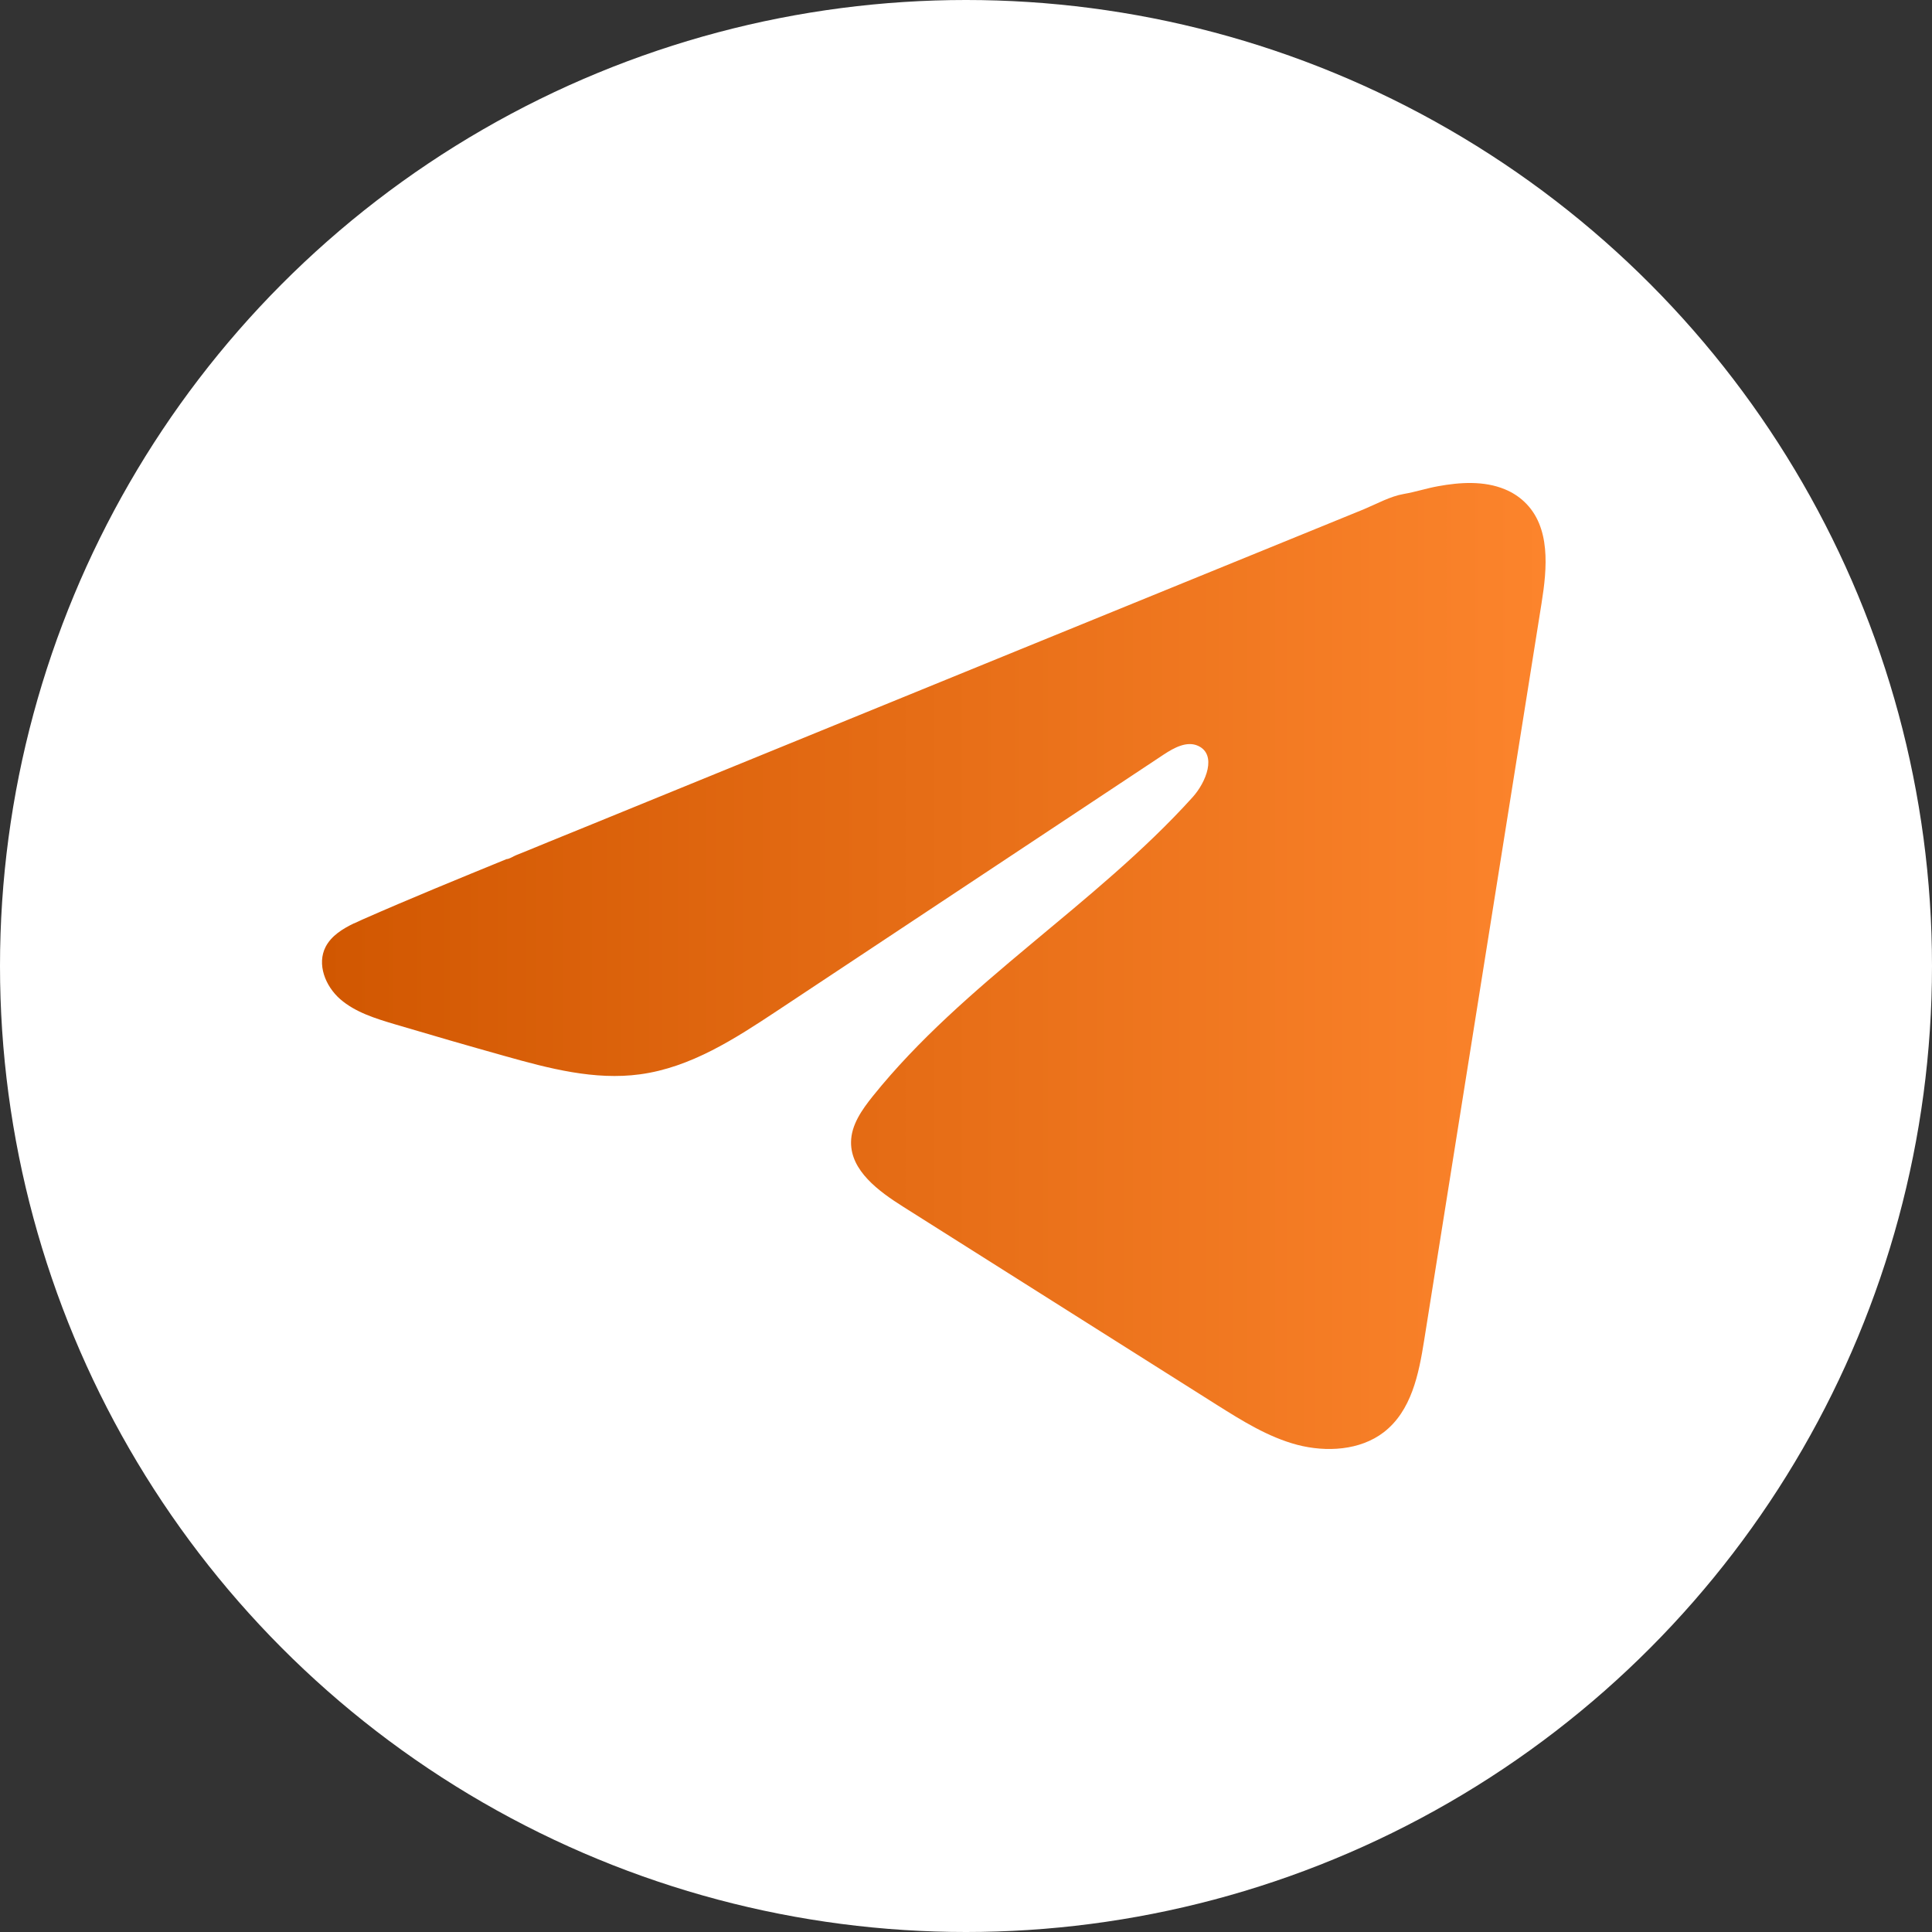 <svg width="30" height="30" viewBox="0 0 30 30" fill="none" xmlns="http://www.w3.org/2000/svg">
<rect x="0" y="0" width="30" height="30" fill="#333333" stroke="none"/>
<circle cx="15" cy="15" r="15" fill="white"/>
<path d="M5.499 14.338C5.543 14.317 5.586 14.297 5.629 14.278C6.369 13.952 7.118 13.646 7.866 13.34C7.907 13.34 7.974 13.295 8.012 13.28C8.07 13.256 8.128 13.234 8.186 13.21C8.297 13.164 8.408 13.119 8.519 13.073C8.741 12.983 8.963 12.892 9.185 12.802C9.629 12.621 10.073 12.44 10.517 12.258C11.405 11.895 12.294 11.532 13.182 11.17C14.07 10.808 14.959 10.445 15.847 10.082C16.735 9.72 17.624 9.357 18.512 8.995C19.4 8.633 20.289 8.27 21.177 7.908C21.374 7.826 21.588 7.706 21.799 7.67C21.977 7.64 22.151 7.582 22.33 7.55C22.669 7.488 23.043 7.463 23.368 7.598C23.48 7.644 23.584 7.71 23.67 7.792C24.082 8.181 24.025 8.82 23.937 9.368C23.33 13.183 22.722 16.998 22.114 20.814C22.031 21.337 21.917 21.911 21.484 22.242C21.118 22.522 20.596 22.553 20.143 22.435C19.691 22.315 19.292 22.064 18.9 21.818C17.276 20.792 15.65 19.765 14.026 18.739C13.64 18.496 13.21 18.178 13.215 17.735C13.217 17.469 13.384 17.232 13.554 17.02C14.965 15.264 17.002 14.057 18.517 12.381C18.731 12.145 18.899 11.718 18.605 11.582C18.431 11.501 18.23 11.611 18.071 11.716C16.068 13.043 14.067 14.371 12.064 15.698C11.41 16.131 10.725 16.576 9.938 16.682C9.233 16.778 8.524 16.591 7.842 16.399C7.271 16.239 6.7 16.074 6.132 15.905C5.83 15.815 5.518 15.719 5.284 15.516C5.051 15.313 4.917 14.971 5.057 14.701C5.146 14.531 5.317 14.424 5.497 14.337L5.499 14.338Z" fill="url(#paint0_linear_610_8411)"/>
<defs>
<linearGradient id="paint0_linear_610_8411" x1="5" y1="15" x2="24" y2="15" gradientUnits="userSpaceOnUse">
<stop stop-color="#D15701"/>
<stop offset="1" stop-color="#FC842C"/>
</linearGradient>
</defs>
</svg>
